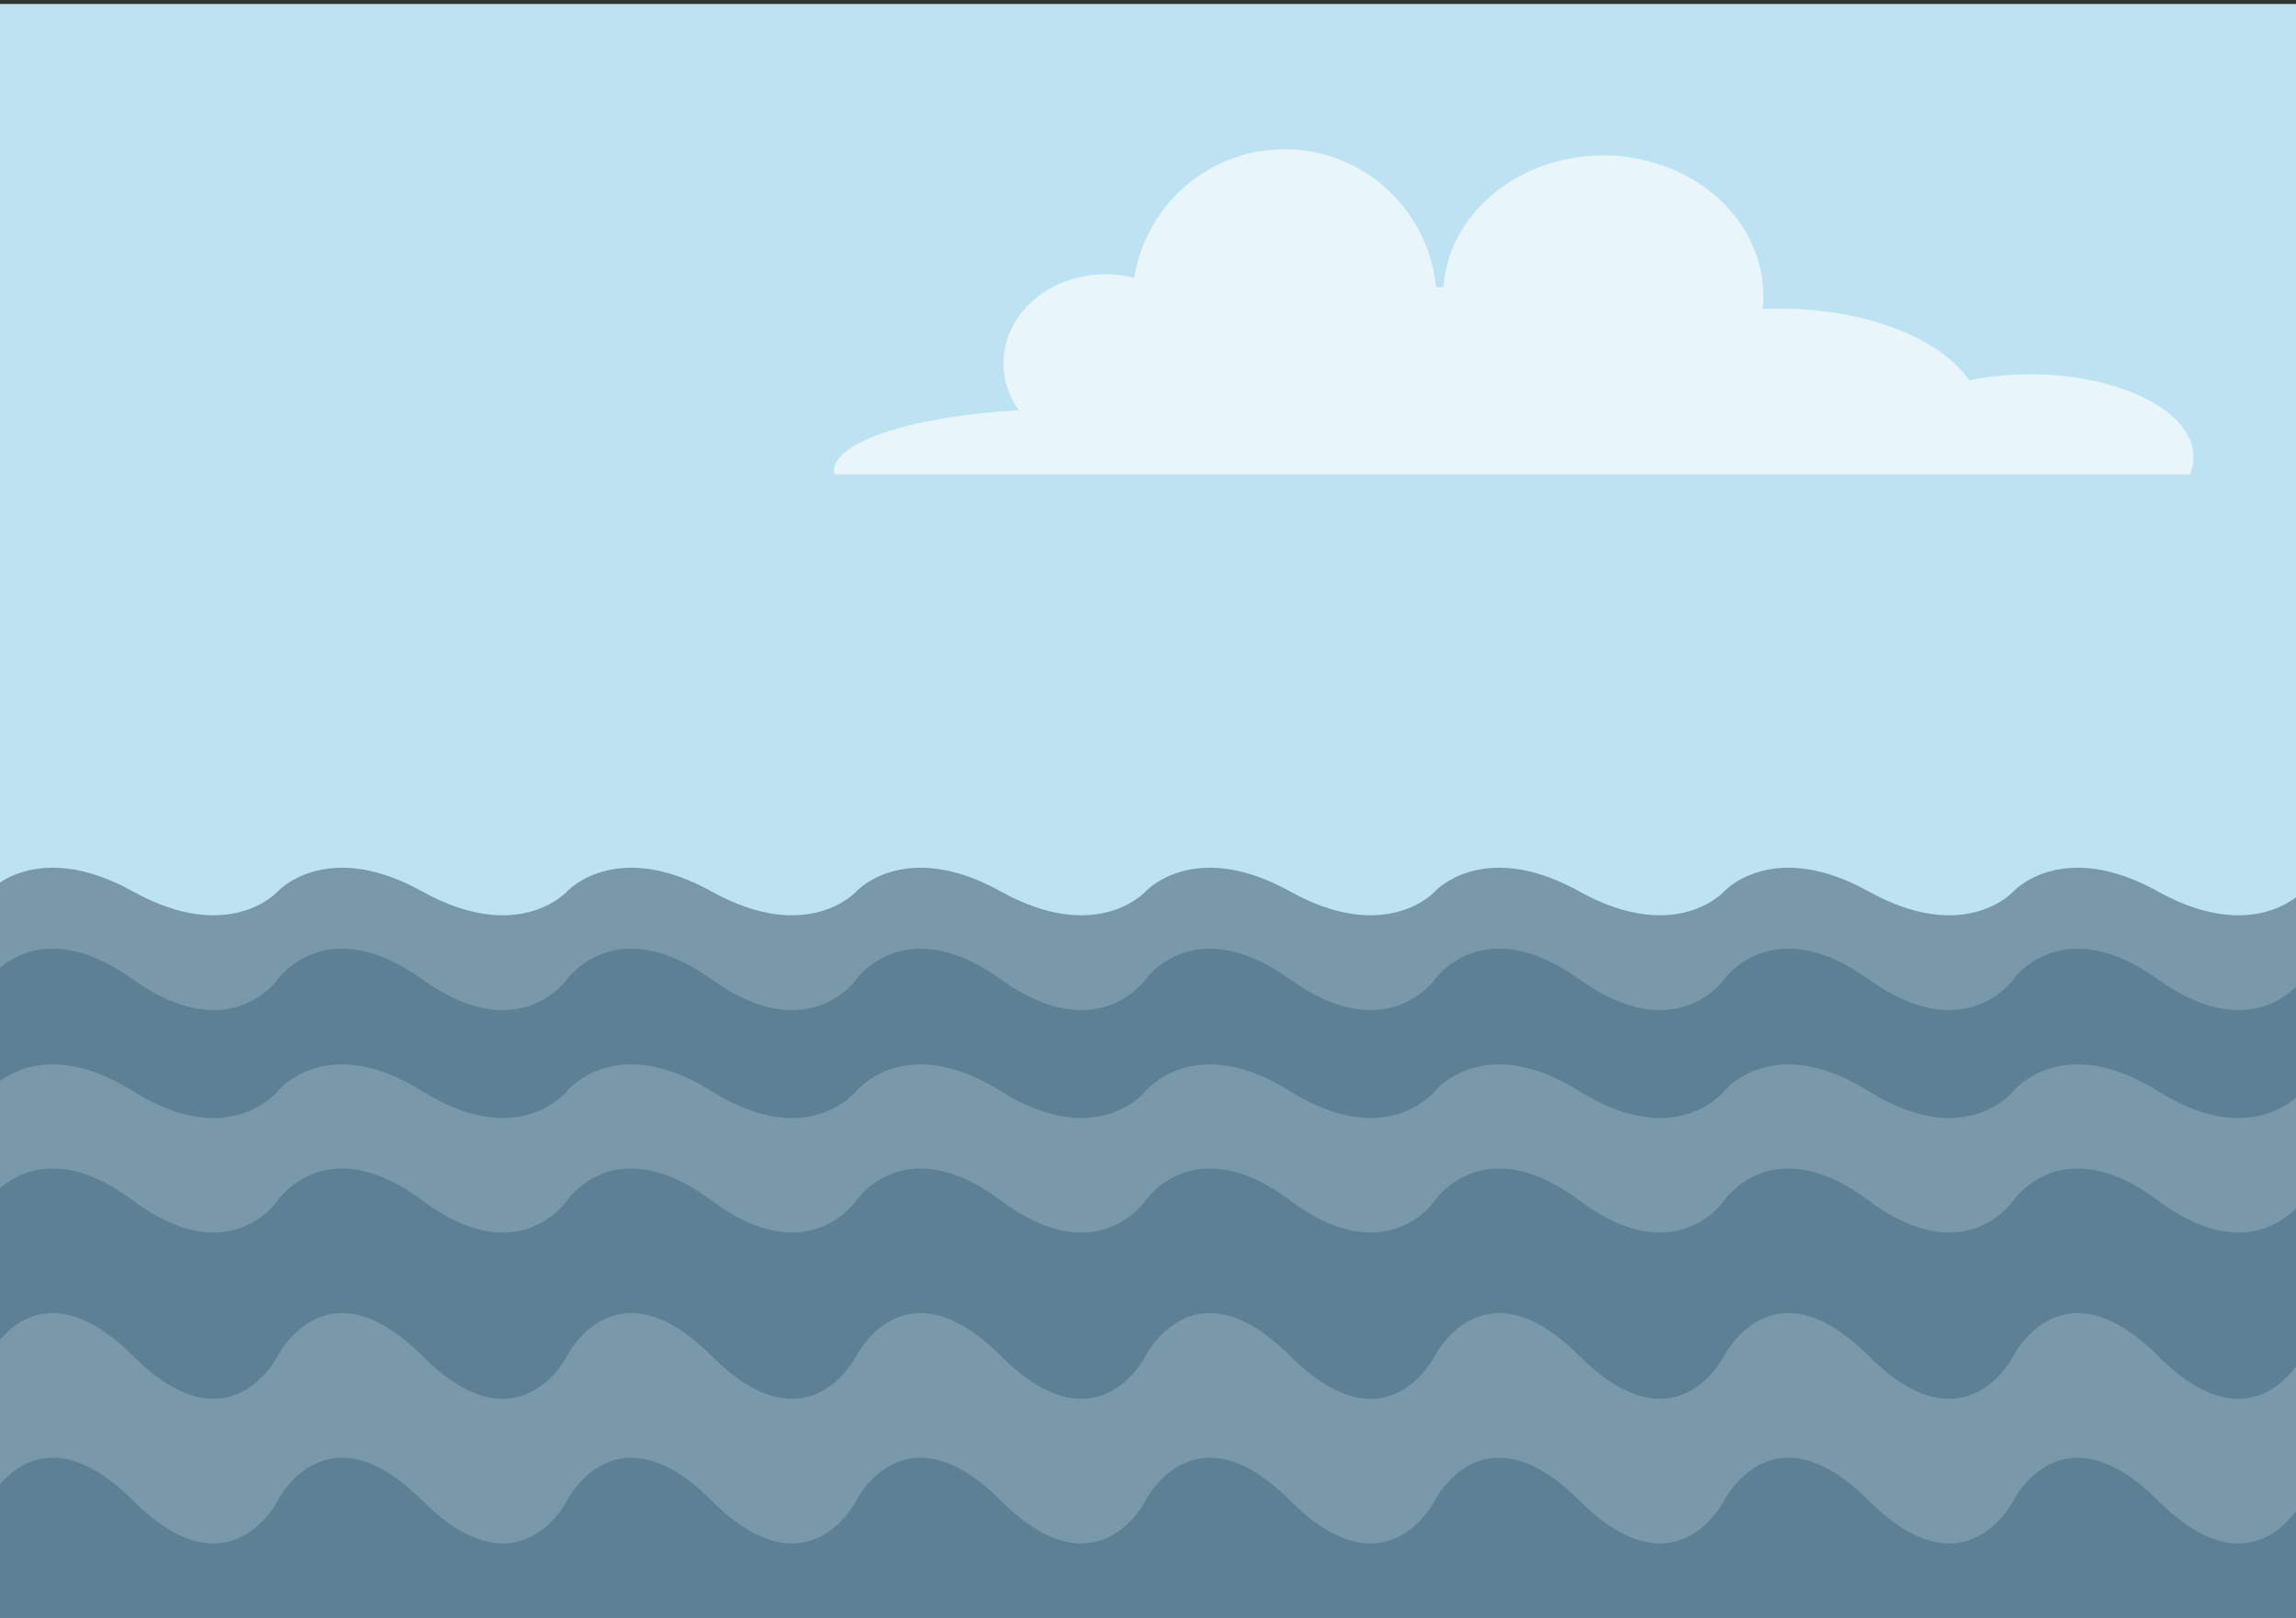 <?xml version="1.0" encoding="UTF-8" standalone="no"?><!--Created with Inkscape (http://www.inkscape.org/)--><svg width="210mm" height="148mm" viewBox="0 0 210 148" version="1.1" id="svg15949" xmlns="http://www.w3.org/2000/svg" xmlns:svg="http://www.w3.org/2000/svg"><rect x="0" y="0" width="210" height="148" fill="#333333" stroke="none"/><defs id="defs15946"/><g id="layer1"><g id="g17568"><path id="rect10373" style="fill:#bde3f2;fill-opacity:1;stroke-width:0.266" d="M 0,0.363 V 148.205 H 210.352 V 0.363 Z"/><path id="path462" style="fill:#7999ab;fill-opacity:1;stroke:none;stroke-width:0.329;stroke-opacity:1" d="M 4.728,79.375 C 2.503,79.395 0.942,80.112 -3.6666666e-8,80.719 V 108.479 H 210.608 V 86.447 81.551 c 0,0 -4.41,4.896 -13.229,0 -2.894,-1.607 -5.313,-2.159 -7.257,-2.175 -3.981,-0.035 -5.972,2.175 -5.972,2.175 0,0 -4.41,4.896 -13.229,0 -2.894,-1.607 -5.313,-2.159 -7.257,-2.175 -3.981,-0.035 -5.972,2.175 -5.972,2.175 0,0 -4.41,4.896 -13.229,0 -2.894,-1.607 -5.313,-2.159 -7.257,-2.175 -3.981,-0.035 -5.972,2.175 -5.972,2.175 0,0 -4.41,4.896 -13.229,0 -2.894,-1.607 -5.313,-2.159 -7.257,-2.175 -0.062,-5.4e-4 -0.124,-5.4e-4 -0.186,0 -3.858,0.034 -5.787,2.175 -5.787,2.175 0,0 -4.41,4.896 -13.229,0 -2.894,-1.607 -5.313,-2.159 -7.257,-2.175 -3.981,-0.035 -5.972,2.175 -5.972,2.175 0,0 -4.41,4.896 -13.229,0 -2.894,-1.607 -5.313,-2.159 -7.257,-2.175 -3.981,-0.035 -5.972,2.175 -5.972,2.175 0,0 -4.41,4.896 -13.229,0 -2.894,-1.607 -5.313,-2.159 -7.257,-2.175 -3.981,-0.035 -5.972,2.175 -5.972,2.175 0,0 -4.41,4.896 -13.229,0 -2.894,-1.607 -5.313,-2.159 -7.257,-2.175 -0.062,-5.4e-4 -0.124,-5.4e-4 -0.186,0 z"/><path id="path462-0" style="fill:#5d8094;fill-opacity:1;stroke:none;stroke-width:0.373;stroke-opacity:1" d="M 4.728,86.783 C 2.503,86.809 0.942,87.735 -3.6666666e-8,88.518 V 124.101 H -1.058 v 0.253 H 210.608 V 95.912 89.592 c 0,0 -4.41,6.32 -13.229,0 -2.894,-2.074 -5.313,-2.786 -7.257,-2.808 -3.981,-0.045 -5.972,2.808 -5.972,2.808 0,0 -4.41,6.32 -13.229,0 -2.894,-2.074 -5.313,-2.786 -7.257,-2.808 -3.981,-0.045 -5.972,2.808 -5.972,2.808 0,0 -4.41,6.32 -13.229,0 -2.894,-2.074 -5.313,-2.786 -7.257,-2.808 -3.981,-0.045 -5.972,2.808 -5.972,2.808 0,0 -4.41,6.32 -13.229,0 -2.894,-2.074 -5.313,-2.786 -7.257,-2.808 -0.062,-6.98e-4 -0.124,-6.96e-4 -0.186,0 -3.858,0.044 -5.787,2.808 -5.787,2.808 0,0 -4.41,6.32 -13.229,0 -2.894,-2.074 -5.313,-2.786 -7.257,-2.808 -3.981,-0.045 -5.972,2.808 -5.972,2.808 0,0 -4.41,6.32 -13.229,0 -2.894,-2.074 -5.313,-2.786 -7.257,-2.808 -3.981,-0.045 -5.972,2.808 -5.972,2.808 0,0 -4.41,6.32 -13.229,0 -2.894,-2.074 -5.313,-2.786 -7.257,-2.808 -3.981,-0.045 -5.972,2.808 -5.972,2.808 0,0 -4.41,6.32 -13.229,0 -2.894,-2.074 -5.313,-2.786 -7.257,-2.808 -0.062,-6.98e-4 -0.124,-6.96e-4 -0.186,0 z"/><path id="path462-2" style="fill:#7999ab;fill-opacity:1;stroke:none;stroke-width:0.349;stroke-opacity:1" d="M 4.728,97.367 C 2.503,97.389 0.942,98.197 -3.6666666e-8,98.881 V 130.175 H 210.608 v -24.837 -5.519 c 0,0 -4.41,5.519 -13.229,0 -2.894,-1.811 -5.313,-2.433 -7.257,-2.452 -3.981,-0.039 -5.972,2.452 -5.972,2.452 0,0 -4.41,5.519 -13.229,0 -2.894,-1.811 -5.313,-2.433 -7.257,-2.452 -3.981,-0.039 -5.972,2.452 -5.972,2.452 0,0 -4.41,5.519 -13.229,0 -2.894,-1.811 -5.313,-2.433 -7.257,-2.452 -3.981,-0.039 -5.972,2.452 -5.972,2.452 0,0 -4.41,5.519 -13.229,0 -2.894,-1.811 -5.313,-2.433 -7.257,-2.452 -0.062,-6.1e-4 -0.124,-6.08e-4 -0.186,0 -3.858,0.038 -5.787,2.452 -5.787,2.452 0,0 -4.41,5.519 -13.229,0 -2.894,-1.811 -5.313,-2.433 -7.257,-2.452 -3.981,-0.039 -5.972,2.452 -5.972,2.452 0,0 -4.41,5.519 -13.229,0 -2.894,-1.811 -5.313,-2.433 -7.257,-2.452 -3.981,-0.039 -5.972,2.452 -5.972,2.452 0,0 -4.41,5.519 -13.229,0 -2.894,-1.811 -5.313,-2.433 -7.257,-2.452 -3.981,-0.039 -5.972,2.452 -5.972,2.452 0,0 -4.41,5.519 -13.229,0 -2.894,-1.811 -5.313,-2.433 -7.257,-2.452 -0.062,-6.1e-4 -0.124,-6.08e-4 -0.186,0 z"/><path id="path462-0-8" style="fill:#5d8094;fill-opacity:1;stroke:none;stroke-width:0.381;stroke-opacity:1" d="M 4.728,106.891 C 2.503,106.918 0.942,107.883 -3.6666666e-8,108.699 V 146.05 H 210.608 v -29.644 -6.587 c 0,0 -4.41,6.588 -13.229,0 -2.894,-2.162 -5.313,-2.905 -7.257,-2.927 -3.981,-0.046 -5.972,2.927 -5.972,2.927 0,0 -4.41,6.588 -13.229,0 -2.894,-2.162 -5.313,-2.905 -7.257,-2.927 -3.981,-0.046 -5.972,2.927 -5.972,2.927 0,0 -4.41,6.588 -13.229,0 -2.894,-2.162 -5.313,-2.905 -7.257,-2.927 -3.981,-0.046 -5.972,2.927 -5.972,2.927 0,0 -4.41,6.588 -13.229,0 -2.894,-2.162 -5.313,-2.905 -7.257,-2.927 -0.062,-7.3e-4 -0.124,-7.3e-4 -0.186,0 -3.858,0.046 -5.787,2.927 -5.787,2.927 0,0 -4.41,6.588 -13.229,0 -2.894,-2.162 -5.313,-2.905 -7.257,-2.927 -3.981,-0.046 -5.972,2.927 -5.972,2.927 0,0 -4.41,6.588 -13.229,0 -2.894,-2.162 -5.313,-2.905 -7.257,-2.927 -3.981,-0.046 -5.972,2.927 -5.972,2.927 0,0 -4.41,6.588 -13.229,0 -2.894,-2.162 -5.313,-2.905 -7.257,-2.927 -3.981,-0.046 -5.972,2.927 -5.972,2.927 0,0 -4.41,6.588 -13.229,0 -2.894,-2.162 -5.313,-2.905 -7.257,-2.927 -0.062,-7.3e-4 -0.124,-7.3e-4 -0.186,0 z"/><path id="path462-2-6" style="fill:#7999ab;fill-opacity:1;stroke:none;stroke-width:0.441;stroke-opacity:1" d="M 4.728 120.121 C 2.503 120.156 0.942 121.448 0 122.541 L 0 148.167 L 210.608 148.167 L 210.608 132.859 L 210.608 124.039 C 210.608 124.039 206.199 132.859 197.379 124.039 C 194.485 121.146 192.067 120.151 190.122 120.121 C 186.141 120.059 184.15 124.039 184.15 124.039 C 184.15 124.039 179.74 132.859 170.921 124.039 C 168.027 121.146 165.608 120.151 163.664 120.121 C 159.683 120.059 157.692 124.039 157.692 124.039 C 157.692 124.039 153.282 132.859 144.463 124.039 C 141.569 121.146 139.15 120.151 137.206 120.121 C 133.224 120.059 131.233 124.039 131.233 124.039 C 131.233 124.039 126.824 132.859 118.004 124.039 C 115.11 121.146 112.692 120.151 110.747 120.121 C 110.685 120.12 110.623 120.12 110.562 120.121 C 106.704 120.182 104.775 124.039 104.775 124.039 C 104.775 124.039 100.365 132.859 91.546 124.039 C 88.652 121.146 86.233 120.151 84.289 120.121 C 80.308 120.059 78.317 124.039 78.317 124.039 C 78.317 124.039 73.907 132.859 65.088 124.039 C 62.194 121.146 59.775 120.151 57.831 120.121 C 53.849 120.059 51.858 124.039 51.858 124.039 C 51.858 124.039 47.449 132.859 38.629 124.039 C 35.735 121.146 33.317 120.151 31.372 120.121 C 27.391 120.059 25.4 124.039 25.4 124.039 C 25.4 124.039 20.99 132.859 12.171 124.039 C 9.277 121.146 6.858 120.151 4.914 120.121 C 4.852 120.12 4.79 120.12 4.728 120.121 z "/><path id="path462-0-8-5" style="fill:#5d8094;fill-opacity:1;stroke:none;stroke-width:0.441;stroke-opacity:1" d="M 4.728 133.35 C 2.503 133.385 0.942 134.677 0 135.77 L 0 148.167 L 210.608 148.167 L 210.608 146.088 L 210.608 137.269 C 210.608 137.269 206.199 146.088 197.379 137.269 C 194.485 134.375 192.067 133.38 190.122 133.35 C 186.141 133.288 184.15 137.269 184.15 137.269 C 184.15 137.269 179.74 146.088 170.921 137.269 C 168.027 134.375 165.608 133.38 163.664 133.35 C 159.683 133.288 157.692 137.269 157.692 137.269 C 157.692 137.269 153.282 146.088 144.463 137.269 C 141.569 134.375 139.15 133.38 137.206 133.35 C 133.224 133.288 131.233 137.269 131.233 137.269 C 131.233 137.269 126.824 146.088 118.004 137.269 C 115.11 134.375 112.692 133.38 110.747 133.35 C 110.685 133.349 110.623 133.349 110.562 133.35 C 106.704 133.411 104.775 137.269 104.775 137.269 C 104.775 137.269 100.365 146.088 91.546 137.269 C 88.652 134.375 86.233 133.38 84.289 133.35 C 80.308 133.288 78.317 137.269 78.317 137.269 C 78.317 137.269 73.907 146.088 65.088 137.269 C 62.194 134.375 59.775 133.38 57.831 133.35 C 53.849 133.288 51.858 137.269 51.858 137.269 C 51.858 137.269 47.449 146.088 38.629 137.269 C 35.735 134.375 33.317 133.38 31.372 133.35 C 27.391 133.288 25.4 137.269 25.4 137.269 C 25.4 137.269 20.99 146.088 12.171 137.269 C 9.277 134.375 6.858 133.38 4.914 133.35 C 4.852 133.349 4.79 133.349 4.728 133.35 z "/><path id="path15777" style="fill:#e8f5fa;fill-opacity:1;stroke-width:0.156" d="m 117.486,13.65 a 13.929,14.012 0 0 0 -13.744,11.769 9.334,8.15 0 0 0 -2.626,-0.33 9.334,8.15 0 0 0 -9.334,8.15 9.334,8.15 0 0 0 1.4,4.283 21.539,5.719 0 0 0 -16.909,5.583 21.539,5.719 0 0 0 0.06,0.286 H 200.299 a 14.934,7.578 0 0 0 0.329,-1.573 14.934,7.578 0 0 0 -14.934,-7.578 14.934,7.578 0 0 0 -5.572,0.552 18.524,10.295 0 0 0 -17.259,-6.557 18.524,10.295 0 0 0 -1.65,0.046 14.647,12.869 0 0 0 0.07,-1.19 14.647,12.869 0 0 0 -14.647,-12.869 14.647,12.869 0 0 0 -14.611,12.03 28.145,14.441 0 0 0 -0.68,0.012 13.929,14.012 0 0 0 -13.859,-12.614 z"/></g></g></svg>